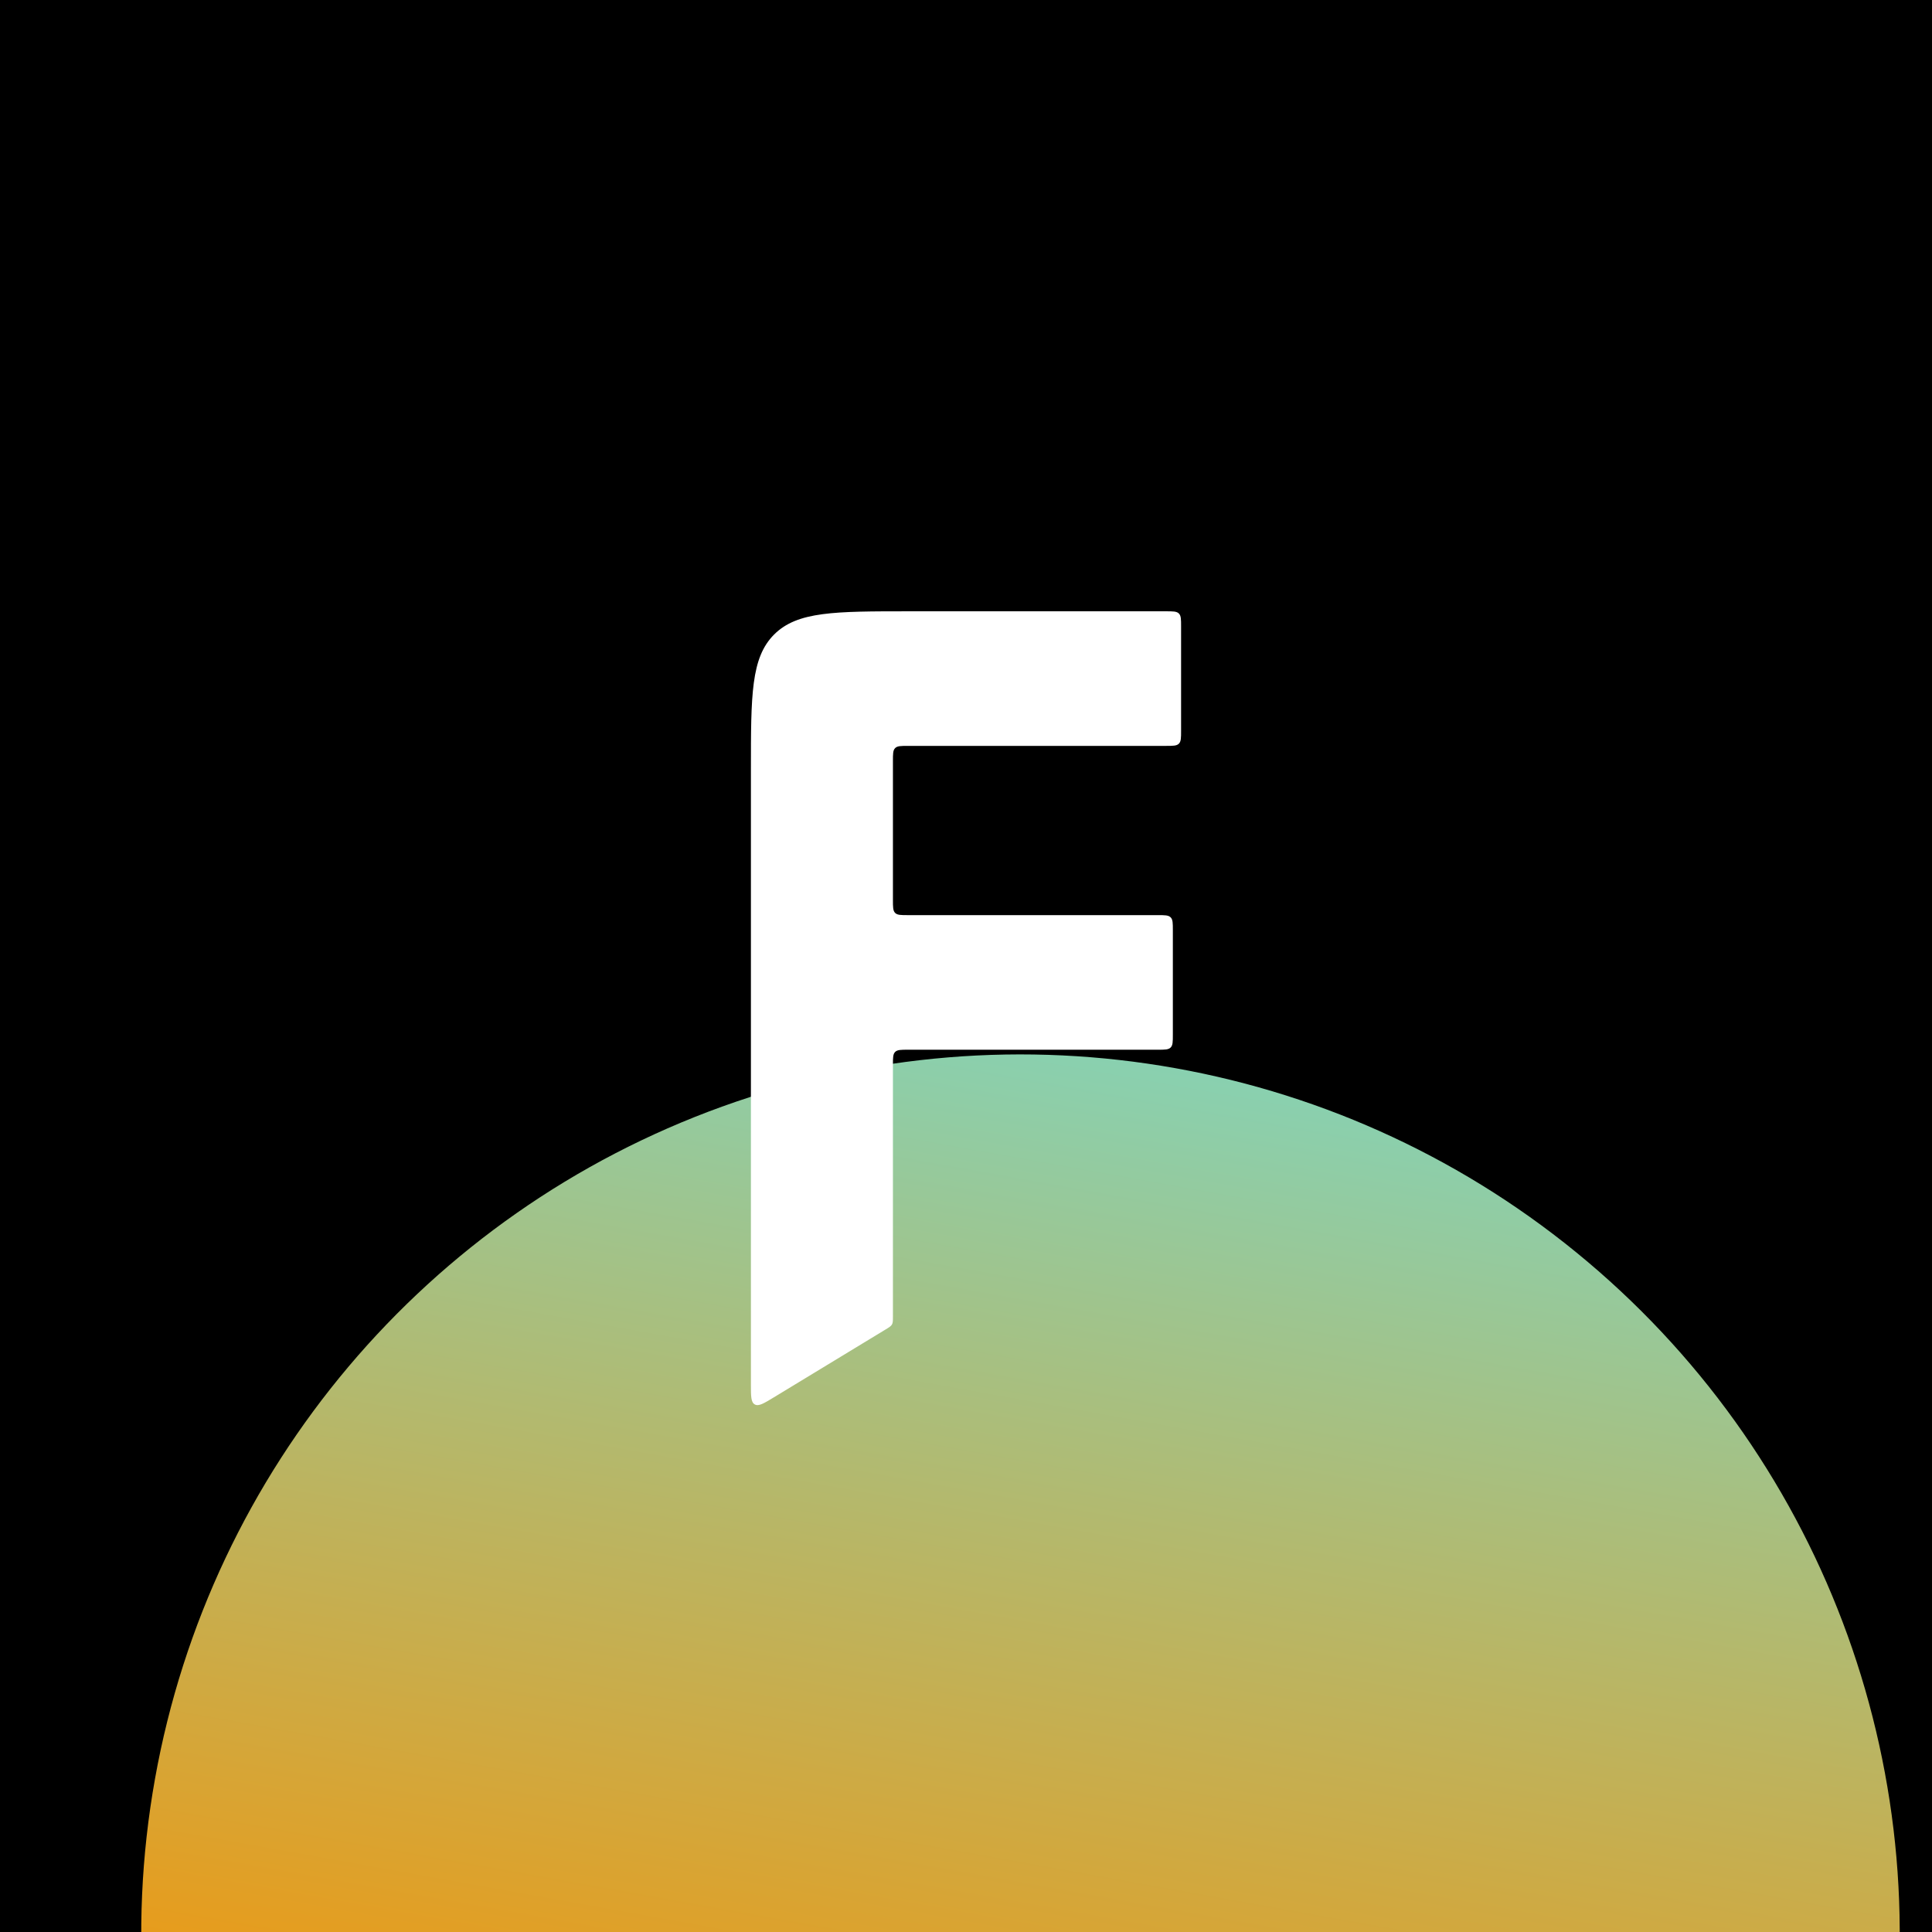 <svg width="512" height="512" viewBox="0 0 512 512" fill="none" xmlns="http://www.w3.org/2000/svg">
<g clip-path="url(#clip0_43_104)">
<rect width="512" height="512" fill="black"/>
<g filter="url(#filter0_f_43_104)">
<circle cx="270.439" cy="512.44" r="233.006" transform="rotate(-169.844 270.439 512.44)" fill="url(#paint0_linear_43_104)"/>
</g>
<g filter="url(#filter1_f_43_104)">
<path d="M313 193.667C313 195.552 313 196.495 312.414 197.081C311.828 197.667 310.886 197.667 309 197.667H240.636C238.751 197.667 237.808 197.667 237.222 198.253C236.636 198.838 236.636 199.781 236.636 201.667V238.52C236.636 240.406 236.636 241.349 237.222 241.935C237.808 242.52 238.751 242.52 240.636 242.52H306.818C308.704 242.52 309.647 242.52 310.232 243.106C310.818 243.692 310.818 244.635 310.818 246.52V274.187C310.818 276.073 310.818 277.016 310.232 277.601C309.647 278.187 308.704 278.187 306.818 278.187H240.636C238.751 278.187 237.808 278.187 237.222 278.773C236.636 279.359 236.636 280.302 236.636 282.187V348.891C236.636 349.991 236.636 350.541 236.379 350.997C236.122 351.454 235.653 351.74 234.713 352.31L205.076 370.31C202.385 371.944 201.039 372.762 200.019 372.188C199 371.615 199 370.04 199 366.891V204C199 184.201 199 174.302 205.151 168.151C211.302 162 221.201 162 241 162H309C310.886 162 311.828 162 312.414 162.586C313 163.172 313 164.114 313 166V193.667Z" fill="white"/>
</g>
</g>
<defs>
<filter id="filter0_f_43_104" x="-194.913" y="47.087" width="930.705" height="930.706" filterUnits="userSpaceOnUse" color-interpolation-filters="sRGB">
<feFlood flood-opacity="0" result="BackgroundImageFix"/>
<feBlend mode="normal" in="SourceGraphic" in2="BackgroundImageFix" result="shape"/>
<feGaussianBlur stdDeviation="116.154" result="effect1_foregroundBlur_43_104"/>
</filter>
<filter id="filter1_f_43_104" x="192.7" y="155.7" width="126.6" height="222.971" filterUnits="userSpaceOnUse" color-interpolation-filters="sRGB">
<feFlood flood-opacity="0" result="BackgroundImageFix"/>
<feBlend mode="normal" in="SourceGraphic" in2="BackgroundImageFix" result="shape"/>
<feGaussianBlur stdDeviation="3.15" result="effect1_foregroundBlur_43_104"/>
</filter>
<linearGradient id="paint0_linear_43_104" x1="270.439" y1="279.435" x2="270.439" y2="832.699" gradientUnits="userSpaceOnUse">
<stop offset="0.346" stop-color="#E79C1C"/>
<stop offset="1" stop-color="#6BE1DF"/>
</linearGradient>
<clipPath id="clip0_43_104">
<rect width="512" height="512" fill="white"/>
</clipPath>
</defs>
</svg>
